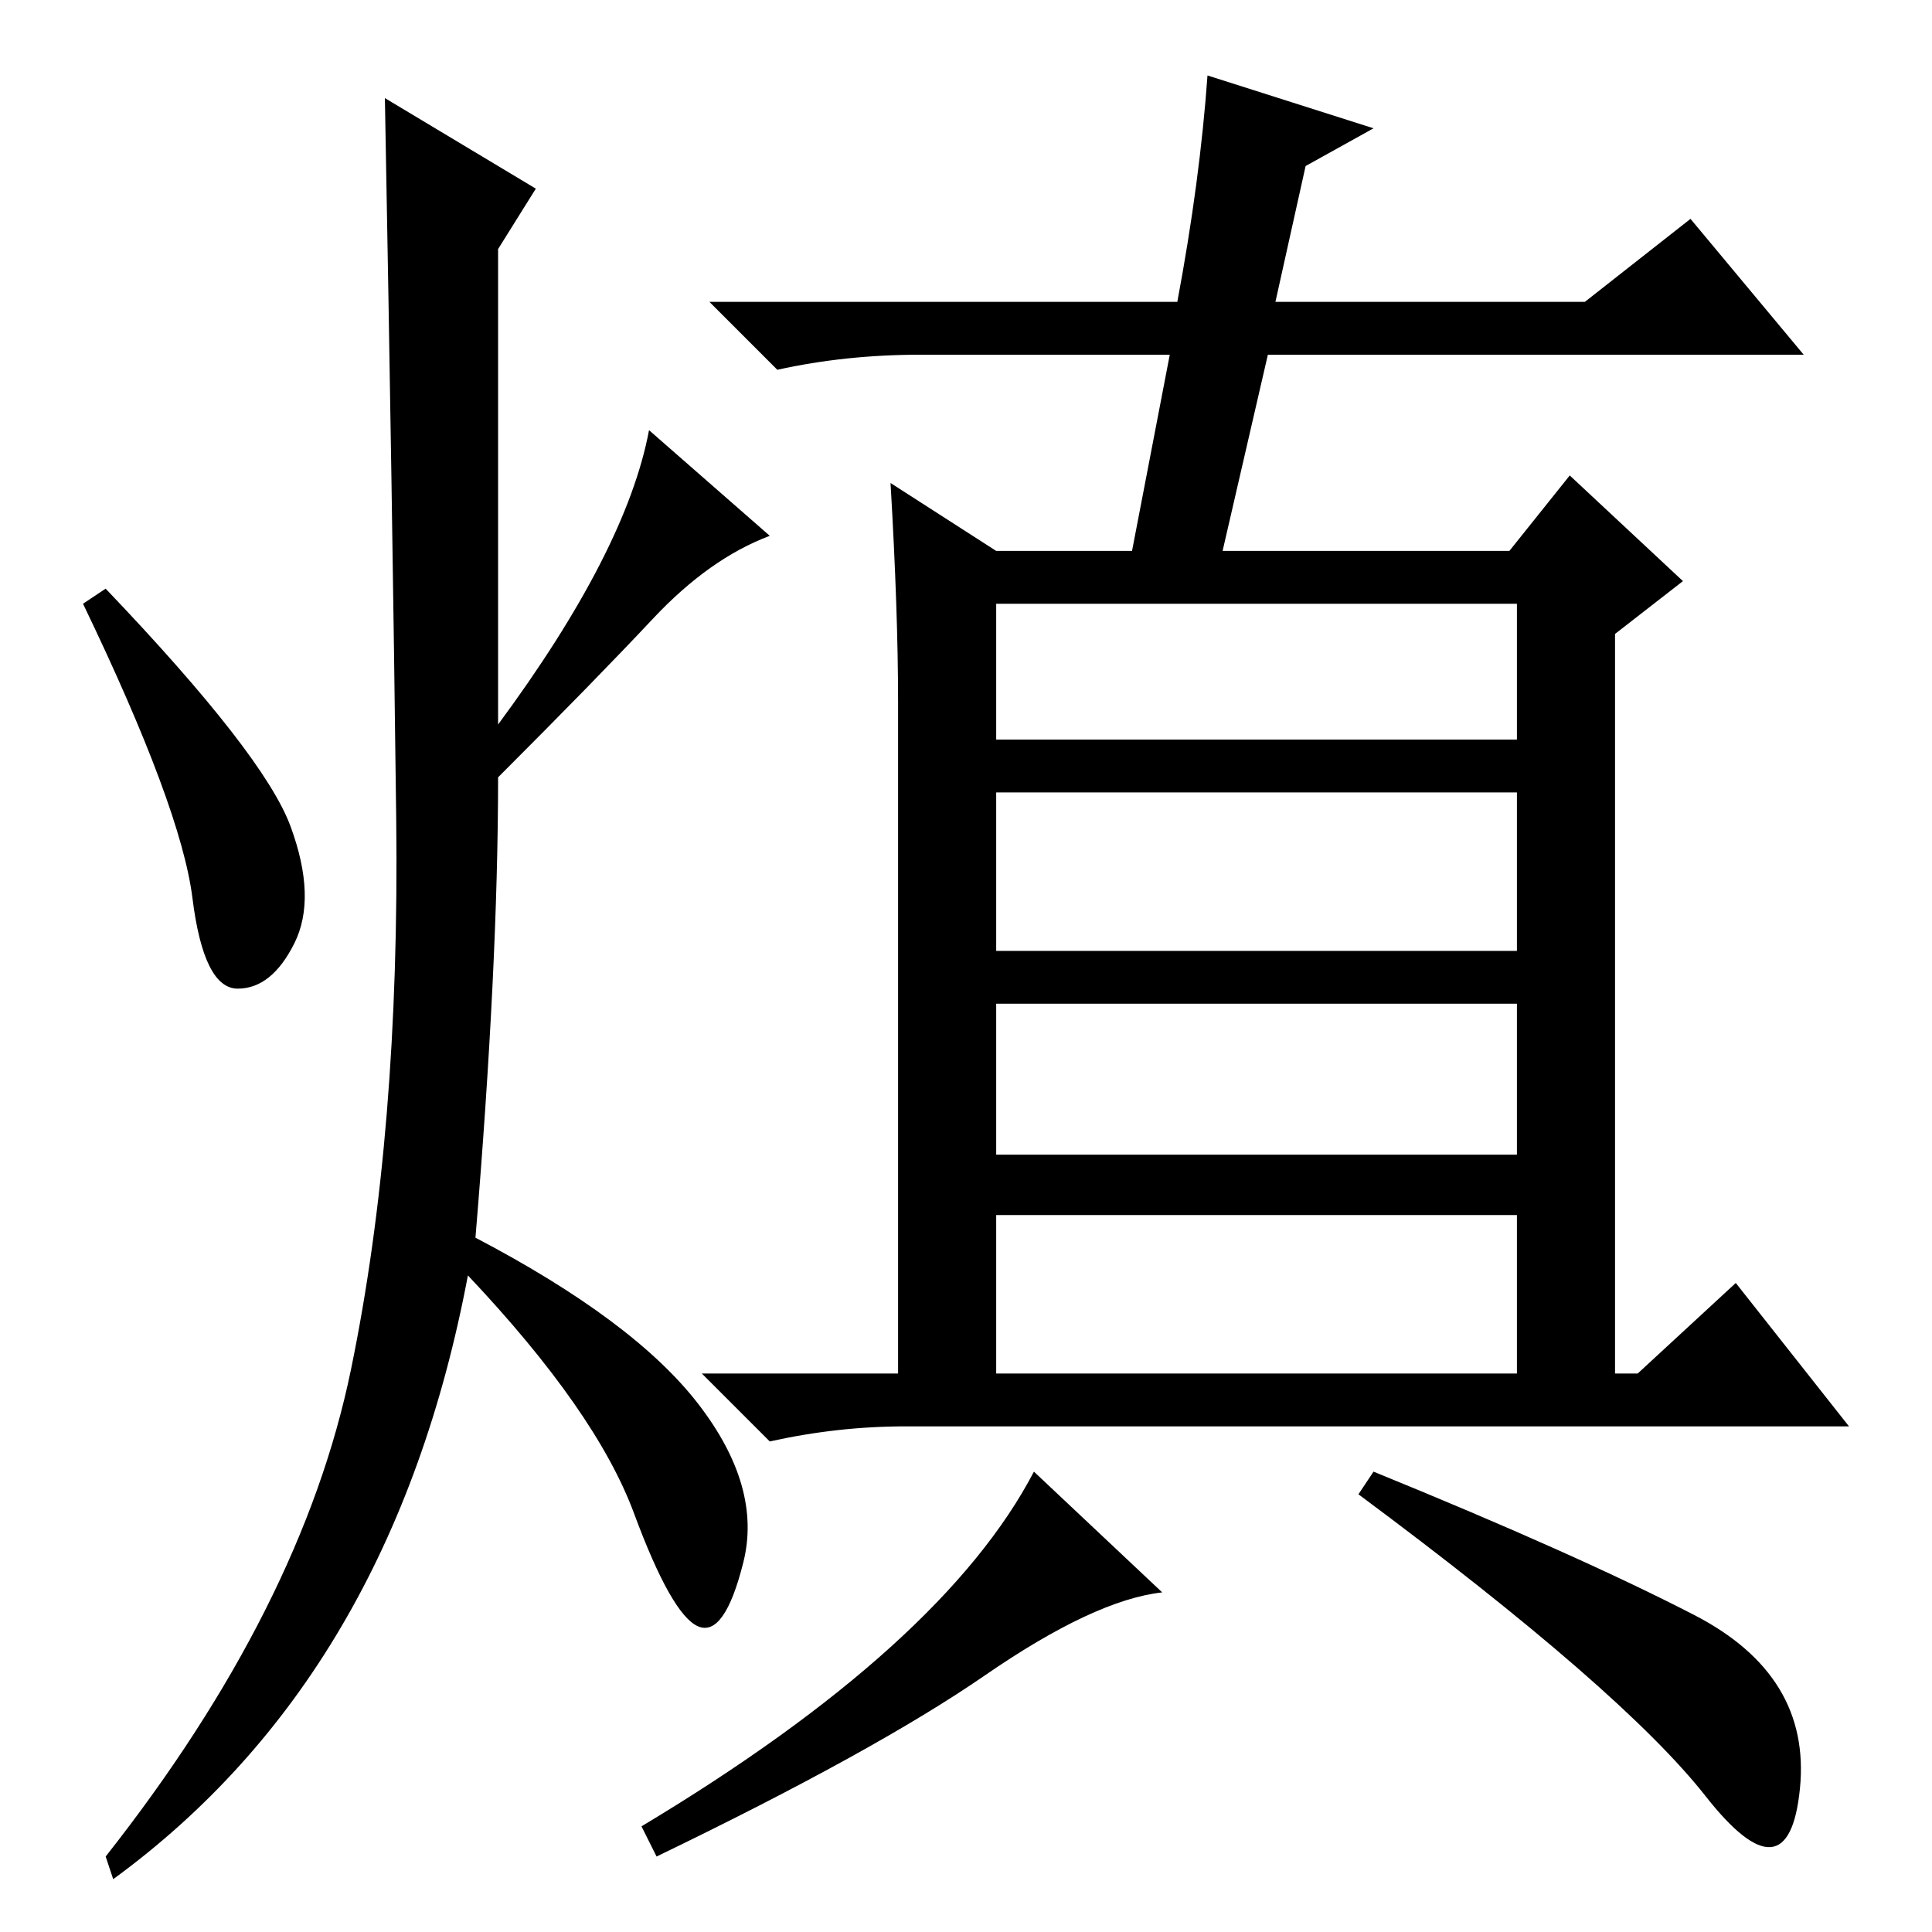 <?xml version="1.0" standalone="no"?>
<!DOCTYPE svg PUBLIC "-//W3C//DTD SVG 1.1//EN" "http://www.w3.org/Graphics/SVG/1.1/DTD/svg11.dtd" >
<svg xmlns="http://www.w3.org/2000/svg" xmlns:xlink="http://www.w3.org/1999/xlink" version="1.1" viewBox="0 -36 256 256">
  <g transform="matrix(1 0 0 -1 0 220)">
   <path fill="currentColor"
d="M118 192l14 -9h18l5 26h-33q-10 0 -19 -2l-9 9h62q3 16 4 30l22 -7l-9 -5l-4 -18h41l14 11l15 -18h-71l-6 -26h38l8 10l15 -14l-9 -7v-98h3l13 12l15 -19h-125q-9 0 -18 -2l-9 9h26v89q0 12 -1 29zM132 158h69v18h-69v-18zM132 130h69v21h-69v-21zM132 103h69v20h-69v-20
zM132 74h69v21h-69v-21zM154 45q-9 -1 -23.5 -11t-43.5 -24l-2 4q40 24 52 47zM182 61q27 -11 42.5 -19t14 -23t-12.5 -1t-46 40zM71 231l-5 -8v-63q17 23 20 39l16 -14q-8 -3 -15.5 -11t-20.5 -21q0 -25 -3 -61q21 -11 29.5 -22t6 -21t-6 -8.5t-8.5 15t-22 31.5
q-10 -53 -47 -80l-1 3q26 33 32.5 64.5t6 73t-1.5 95.5zM38.5 146.5q3.5 -9.5 0.5 -15.5t-7.5 -6t-6 12t-14.5 39l3 2q21 -22 24.5 -31.5z" />
  </g>

</svg>
